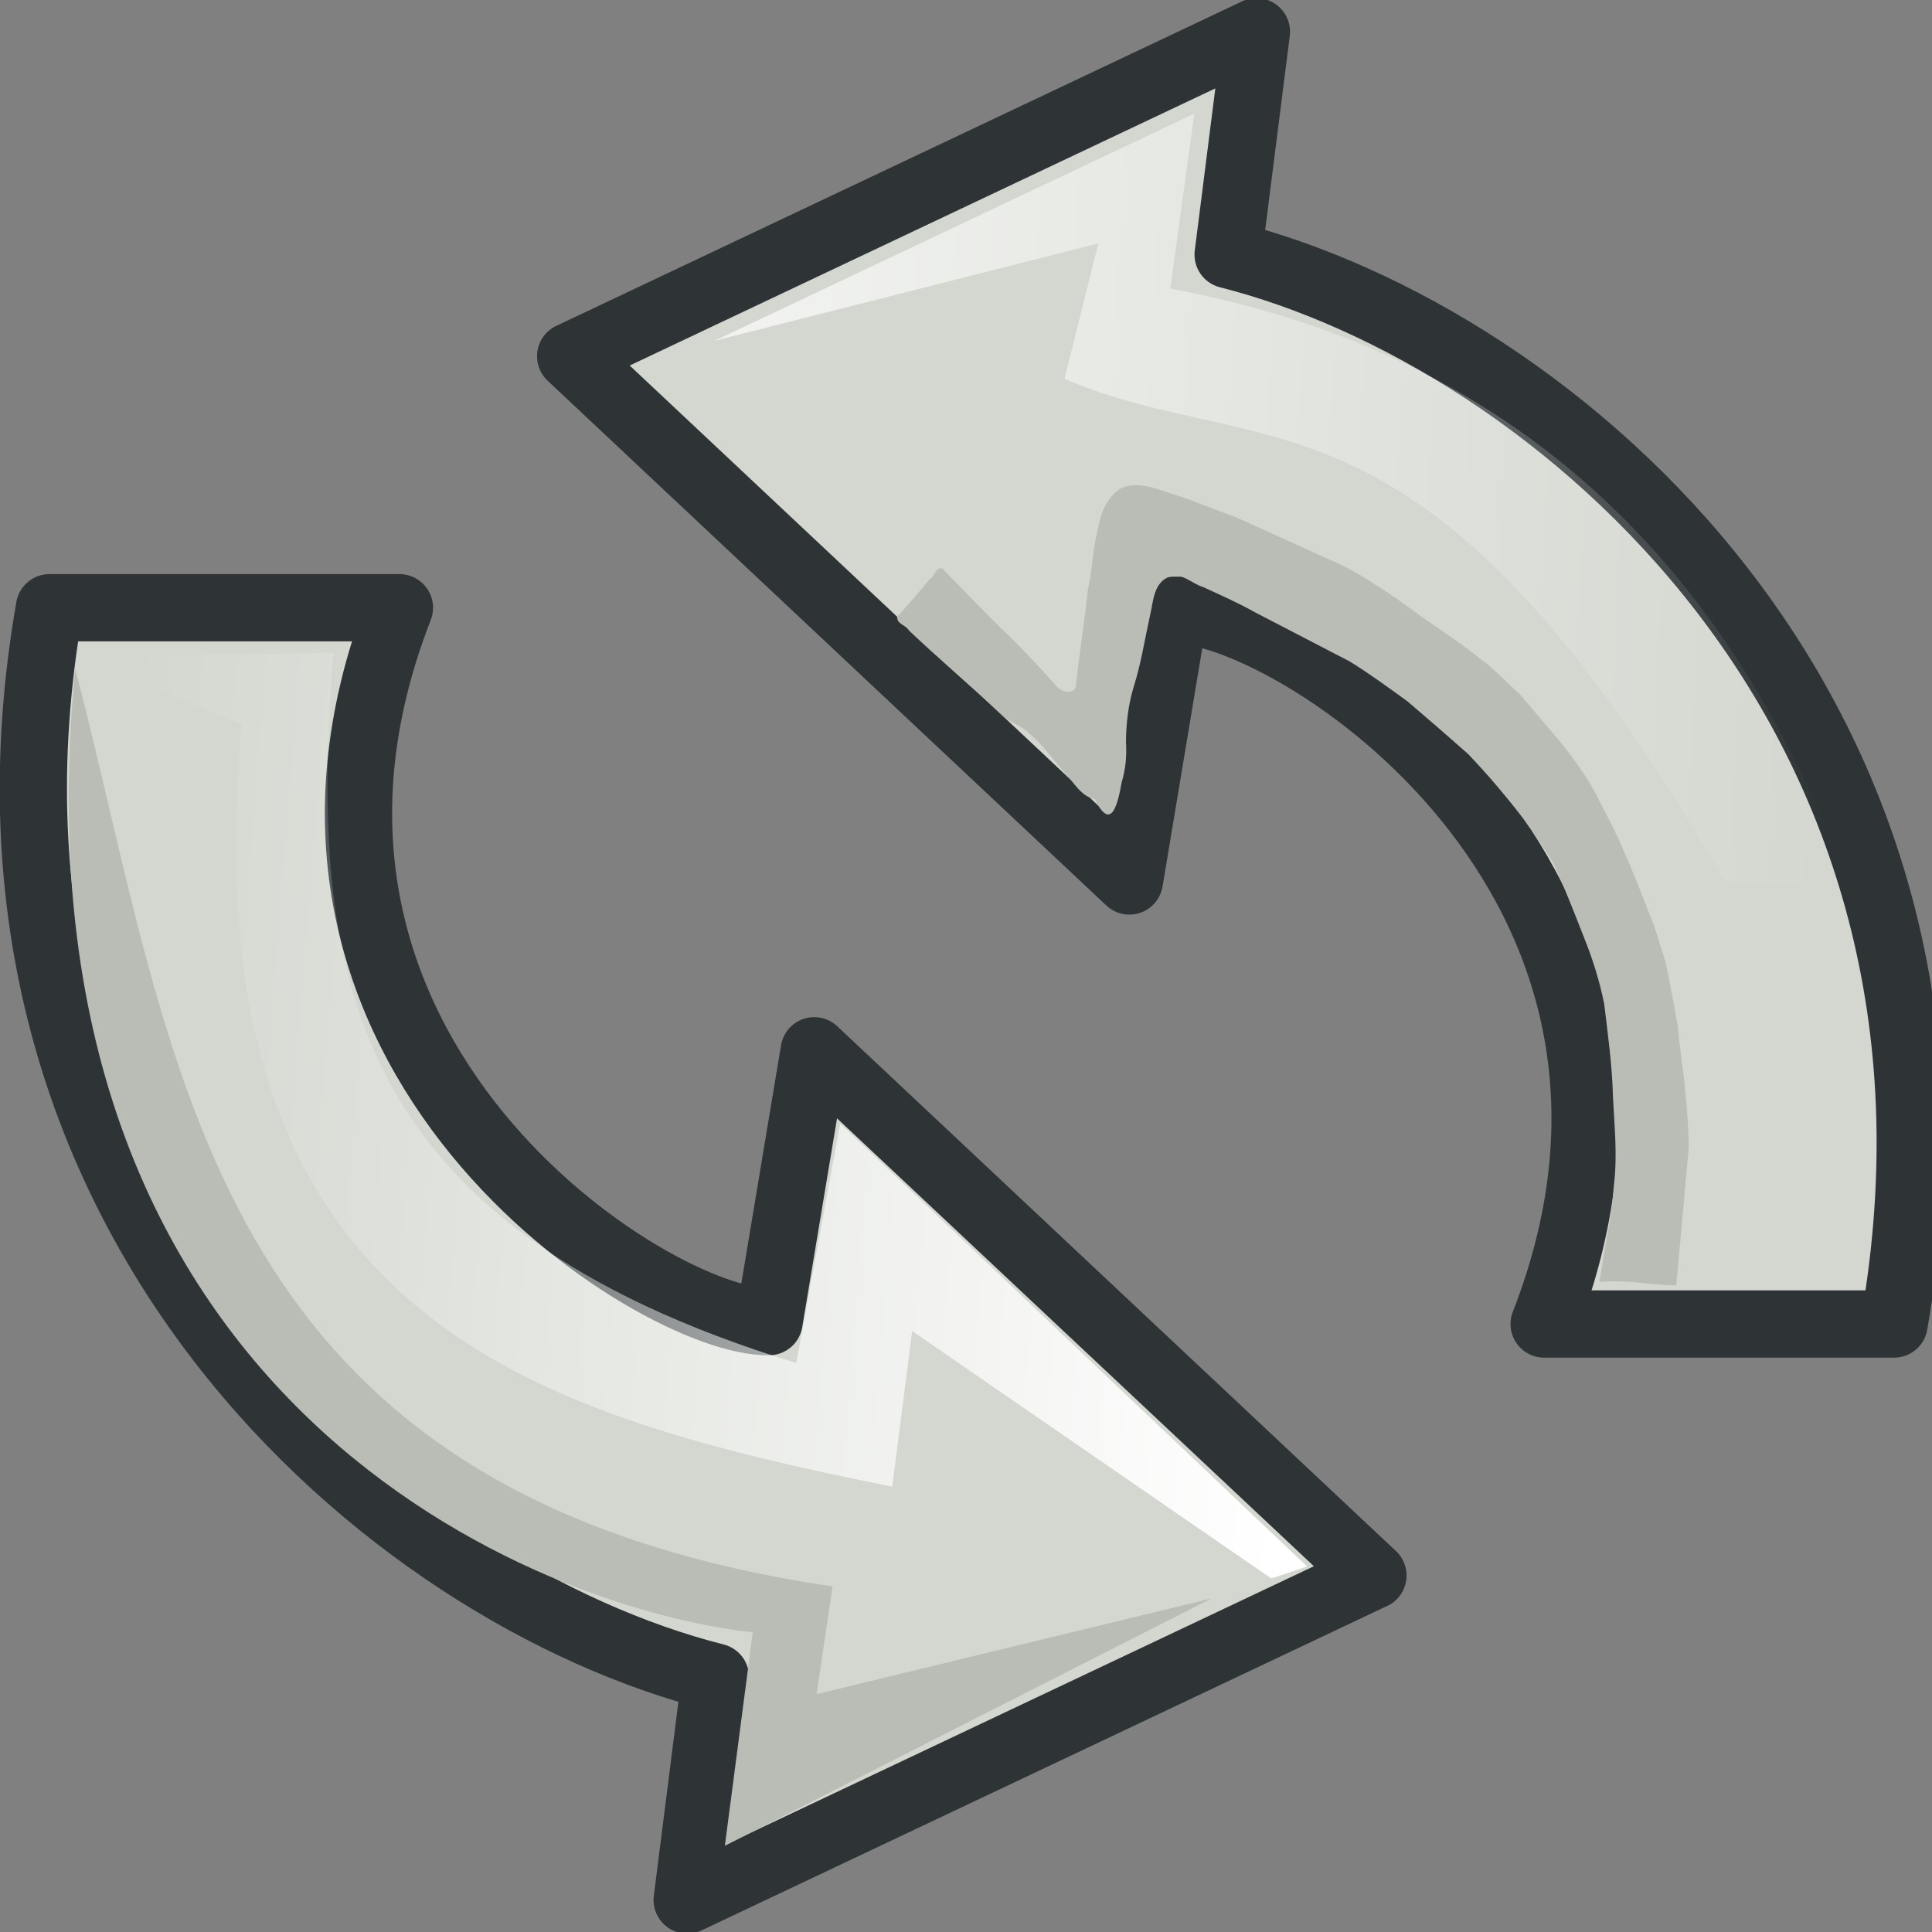 <?xml version="1.0" encoding="UTF-8" standalone="no"?>
<!-- Created with Inkscape (http://www.inkscape.org/) -->

<svg
   xmlns:dc="http://purl.org/dc/elements/1.1/"
   xmlns:cc="http://creativecommons.org/ns#"
   xmlns:rdf="http://www.w3.org/1999/02/22-rdf-syntax-ns#"
   xmlns:svg="http://www.w3.org/2000/svg"
   xmlns="http://www.w3.org/2000/svg"
   xmlns:xlink="http://www.w3.org/1999/xlink"
   xmlns:sodipodi="http://sodipodi.sourceforge.net/DTD/sodipodi-0.dtd"
   xmlns:inkscape="http://www.inkscape.org/namespaces/inkscape"
   width="16"
   height="16"
   id="svg2"
   sodipodi:version="0.32"
   inkscape:version="0.48.2 r9819"
   version="1.0"
   sodipodi:docname="reload.svg"
   inkscape:output_extension="org.inkscape.output.svg.inkscape">
  <rect width="100%" height="100%" fill="#808080" stroke="none"/>
  <defs
     id="defs4">
    <linearGradient
       id="linearGradient3207">
      <stop
         style="stop-color:#ffb434;stop-opacity:1;"
         offset="0"
         id="stop3209" />
      <stop
         style="stop-color:#ff9327;stop-opacity:1;"
         offset="1"
         id="stop3211" />
    </linearGradient>
    <linearGradient
       inkscape:collect="always"
       id="linearGradient3180">
      <stop
         style="stop-color:#ffffff;stop-opacity:1;"
         offset="0"
         id="stop3182" />
      <stop
         style="stop-color:#ffffff;stop-opacity:0;"
         offset="1"
         id="stop3184" />
    </linearGradient>
    <linearGradient
       id="linearGradient3170">
      <stop
         style="stop-color:#ff801f;stop-opacity:1;"
         offset="0"
         id="stop3172" />
      <stop
         style="stop-color:#ffd03f;stop-opacity:1;"
         offset="1"
         id="stop3174" />
    </linearGradient>
    <inkscape:perspective
       sodipodi:type="inkscape:persp3d"
       inkscape:vp_x="0 : 526.18109 : 1"
       inkscape:vp_y="0 : 1000 : 0"
       inkscape:vp_z="744.09448 : 526.18109 : 1"
       inkscape:persp3d-origin="372.04724 : 350.78739 : 1"
       id="perspective10" />
    <inkscape:perspective
       id="perspective2390"
       inkscape:persp3d-origin="372.04724 : 350.78739 : 1"
       inkscape:vp_z="744.09448 : 526.18109 : 1"
       inkscape:vp_y="0 : 1000 : 0"
       inkscape:vp_x="0 : 526.18109 : 1"
       sodipodi:type="inkscape:persp3d" />
    <linearGradient
       inkscape:collect="always"
       xlink:href="#linearGradient3207"
       id="linearGradient3213"
       x1="174.894"
       y1="200.774"
       x2="249.224"
       y2="241.19"
       gradientUnits="userSpaceOnUse"
       gradientTransform="translate(-80,0)" />
    <linearGradient
       inkscape:collect="always"
       xlink:href="#linearGradient3180"
       id="linearGradient3225"
       x1="84.96"
       y1="78.89"
       x2="12.837"
       y2="73.196"
       gradientUnits="userSpaceOnUse"
       gradientTransform="translate(78.857,154.076)" />
    <linearGradient
       inkscape:collect="always"
       xlink:href="#linearGradient3180"
       id="linearGradient74231"
       gradientUnits="userSpaceOnUse"
       gradientTransform="matrix(0.139,0,0,0.139,157.918,264.325)"
       x1="84.96"
       y1="78.89"
       x2="12.837"
       y2="73.196" />
    <linearGradient
       inkscape:collect="always"
       xlink:href="#linearGradient3180"
       id="linearGradient74239"
       gradientUnits="userSpaceOnUse"
       gradientTransform="matrix(0.139,0,0,0.139,158.653,265.731)"
       x1="16.105"
       y1="27.512"
       x2="111.392"
       y2="32.21" />
  </defs>
  <sodipodi:namedview
     id="base"
     pagecolor="#ffffff"
     bordercolor="#666666"
     borderopacity="1.0"
     gridtolerance="10000"
     guidetolerance="10"
     objecttolerance="10"
     inkscape:pageopacity="0.0"
     inkscape:pageshadow="2"
     inkscape:zoom="33.720155"
     inkscape:cx="0.89389079"
     inkscape:cy="9.6468569"
     inkscape:document-units="px"
     inkscape:current-layer="layer1"
     showgrid="true"
     showguides="true"
     inkscape:guide-bbox="true"
     inkscape:window-width="2560"
     inkscape:window-height="1468"
     inkscape:window-x="0"
     inkscape:window-y="0"
     inkscape:snap-global="false"
     inkscape:window-maximized="1">
    <inkscape:grid
       type="xygrid"
       id="grid74752"
       empspacing="5"
       visible="true"
       enabled="true"
       snapvisiblegridlinesonly="true" />
  </sodipodi:namedview>
  <g
     inkscape:label="Layer 1"
     inkscape:groupmode="layer"
     id="layer1"
     transform="translate(-158.857,-266.076)">
    <path
       inkscape:connector-curvature="0"
       style="fill:#d3d7cf;fill-opacity:1;fill-rule:evenodd;stroke:#2e3436;stroke-width:0.557;stroke-linecap:round;stroke-linejoin:round;stroke-opacity:1"
       d="m 163.583,269.026 c 4.627,4.346 4.627,4.346 4.627,4.346 l 0.374,-2.243 c 0.926,-0.021 4.505,2.208 3.061,5.912 l 2.898,0 c 0.888,-5.064 -2.833,-8.178 -5.515,-8.856 l 0.234,-1.846 -5.678,2.687 z"
       id="path2396"
       sodipodi:nodetypes="ccsccccc" />
    <path
       inkscape:connector-curvature="0"
       style="fill:url(#linearGradient74239);fill-opacity:1;fill-rule:evenodd;stroke:none"
       d="m 164.775,268.898 c 3.973,-1.881 3.973,-1.881 3.973,-1.881 l -0.199,1.449 c 2.663,0.497 4.577,2.089 5.62,4.954 l -1.028,-0.047 c -2.476,-4.279 -3.798,-3.447 -5.468,-4.159 l 0.28,-1.122 -3.178,0.806 z"
       id="path3178"
       sodipodi:nodetypes="cccccccc" />
    <path
       inkscape:connector-curvature="0"
       style="fill:#babdb6;fill-opacity:1;fill-rule:evenodd;stroke:none"
       d="m 168.153,270.113 c -0.115,0.064 -0.173,0.188 -0.197,0.312 -0.046,0.176 -0.051,0.359 -0.09,0.537 -0.028,0.269 -0.073,0.536 -0.1,0.805 -0.037,0.074 -0.143,0.027 -0.174,-0.026 -0.148,-0.162 -0.297,-0.324 -0.457,-0.474 -0.161,-0.159 -0.317,-0.322 -0.474,-0.483 -0.056,-0.015 -0.063,0.067 -0.104,0.087 -0.087,0.107 -0.177,0.211 -0.27,0.313 -0.005,0.06 0.073,0.068 0.097,0.113 0.25,0.237 0.513,0.46 0.765,0.695 0.067,0.069 0.167,0.088 0.234,0.161 0.111,0.089 0.191,0.211 0.288,0.318 0.077,0.08 0.136,0.2 0.253,0.224 0.14,0.282 0.192,0.025 0.222,-0.139 0.033,-0.113 0.043,-0.215 0.036,-0.335 7e-4,-0.155 0.019,-0.309 0.064,-0.458 0.06,-0.189 0.09,-0.386 0.133,-0.58 0.03,-0.121 0.028,-0.288 0.171,-0.334 0.103,-0.028 0.181,0.063 0.274,0.09 0.142,0.066 0.286,0.129 0.423,0.206 0.263,0.136 0.525,0.273 0.788,0.409 0.165,0.102 0.322,0.217 0.479,0.331 0.168,0.143 0.335,0.288 0.501,0.435 0.159,0.167 0.309,0.343 0.45,0.526 0.089,0.12 0.171,0.245 0.251,0.371 0.096,0.202 0.176,0.412 0.258,0.62 0.072,0.178 0.13,0.363 0.168,0.551 0.031,0.257 0.067,0.515 0.073,0.774 0.012,0.238 0.037,0.478 0.009,0.716 -0.013,0.148 -0.027,0.297 -0.06,0.443 -0.02,0.123 -0.041,0.247 -0.061,0.37 0.138,-0.008 0.277,-7e-4 0.414,0.017 0.074,0.004 0.148,0.015 0.222,0.013 0.035,-0.383 0.07,-0.766 0.104,-1.149 -0.003,-0.153 -0.013,-0.305 -0.03,-0.457 -0.014,-0.181 -0.047,-0.359 -0.061,-0.54 -0.031,-0.176 -0.064,-0.352 -0.1,-0.527 -0.049,-0.145 -0.085,-0.295 -0.148,-0.435 -0.066,-0.171 -0.133,-0.343 -0.209,-0.511 -0.068,-0.164 -0.157,-0.318 -0.235,-0.477 -0.077,-0.136 -0.168,-0.263 -0.265,-0.385 -0.116,-0.137 -0.233,-0.274 -0.349,-0.412 -0.106,-0.096 -0.203,-0.202 -0.318,-0.287 -0.163,-0.133 -0.339,-0.246 -0.51,-0.367 -0.123,-0.089 -0.246,-0.18 -0.376,-0.259 -0.125,-0.085 -0.258,-0.157 -0.398,-0.215 -0.253,-0.114 -0.505,-0.229 -0.757,-0.343 -0.185,-0.065 -0.364,-0.144 -0.552,-0.2 -0.119,-0.041 -0.256,-0.09 -0.379,-0.044 l -2e-5,0 z"
       id="path3190"
       sodipodi:nodetypes="cccccccsssssccccscccccccccccccccccccccccccccccccccc" />
    <path
       inkscape:connector-curvature="0"
       sodipodi:nodetypes="ccsccccc"
       id="path3168"
       d="m 170.227,279.124 c -4.627,-4.346 -4.627,-4.346 -4.627,-4.346 l -0.374,2.243 c -0.926,0.021 -4.505,-2.208 -3.061,-5.912 l -2.898,0 c -0.888,5.064 2.833,8.178 5.515,8.856 l -0.234,1.846 5.678,-2.687 z"
       style="fill:#d3d7cf;fill-opacity:1;fill-rule:evenodd;stroke:#2e3436;stroke-width:0.557;stroke-linecap:round;stroke-linejoin:round;stroke-opacity:1" />
    <path
       inkscape:connector-curvature="0"
       style="fill:#babdb6;fill-opacity:1;fill-rule:evenodd;stroke:none"
       d="m 159.48,271.616 c -0.597,6.11 3.893,7.796 5.611,7.978 l -0.231,1.768 4.032,-2.049 -3.272,0.793 0.132,-0.892 c -5.246,-0.773 -5.424,-4.372 -6.272,-7.598 z"
       id="path3215"
       sodipodi:nodetypes="ccccccc" />
    <path
       inkscape:connector-curvature="0"
       style="fill:url(#linearGradient74231);fill-opacity:1;fill-rule:evenodd;stroke:none"
       d="m 159.537,271.514 c 1.322,0.562 1.322,0.562 1.322,0.562 -0.459,4.923 2.392,5.707 5.387,6.312 l 0.165,-1.289 2.974,2.049 0.297,-0.099 -3.867,-3.668 -0.364,1.983 c -3.729,-1.142 -4.04,-3.216 -3.833,-5.882 l -2.082,0.033 z"
       id="path3217"
       sodipodi:nodetypes="cccccccccc" />
  </g>
</svg>
